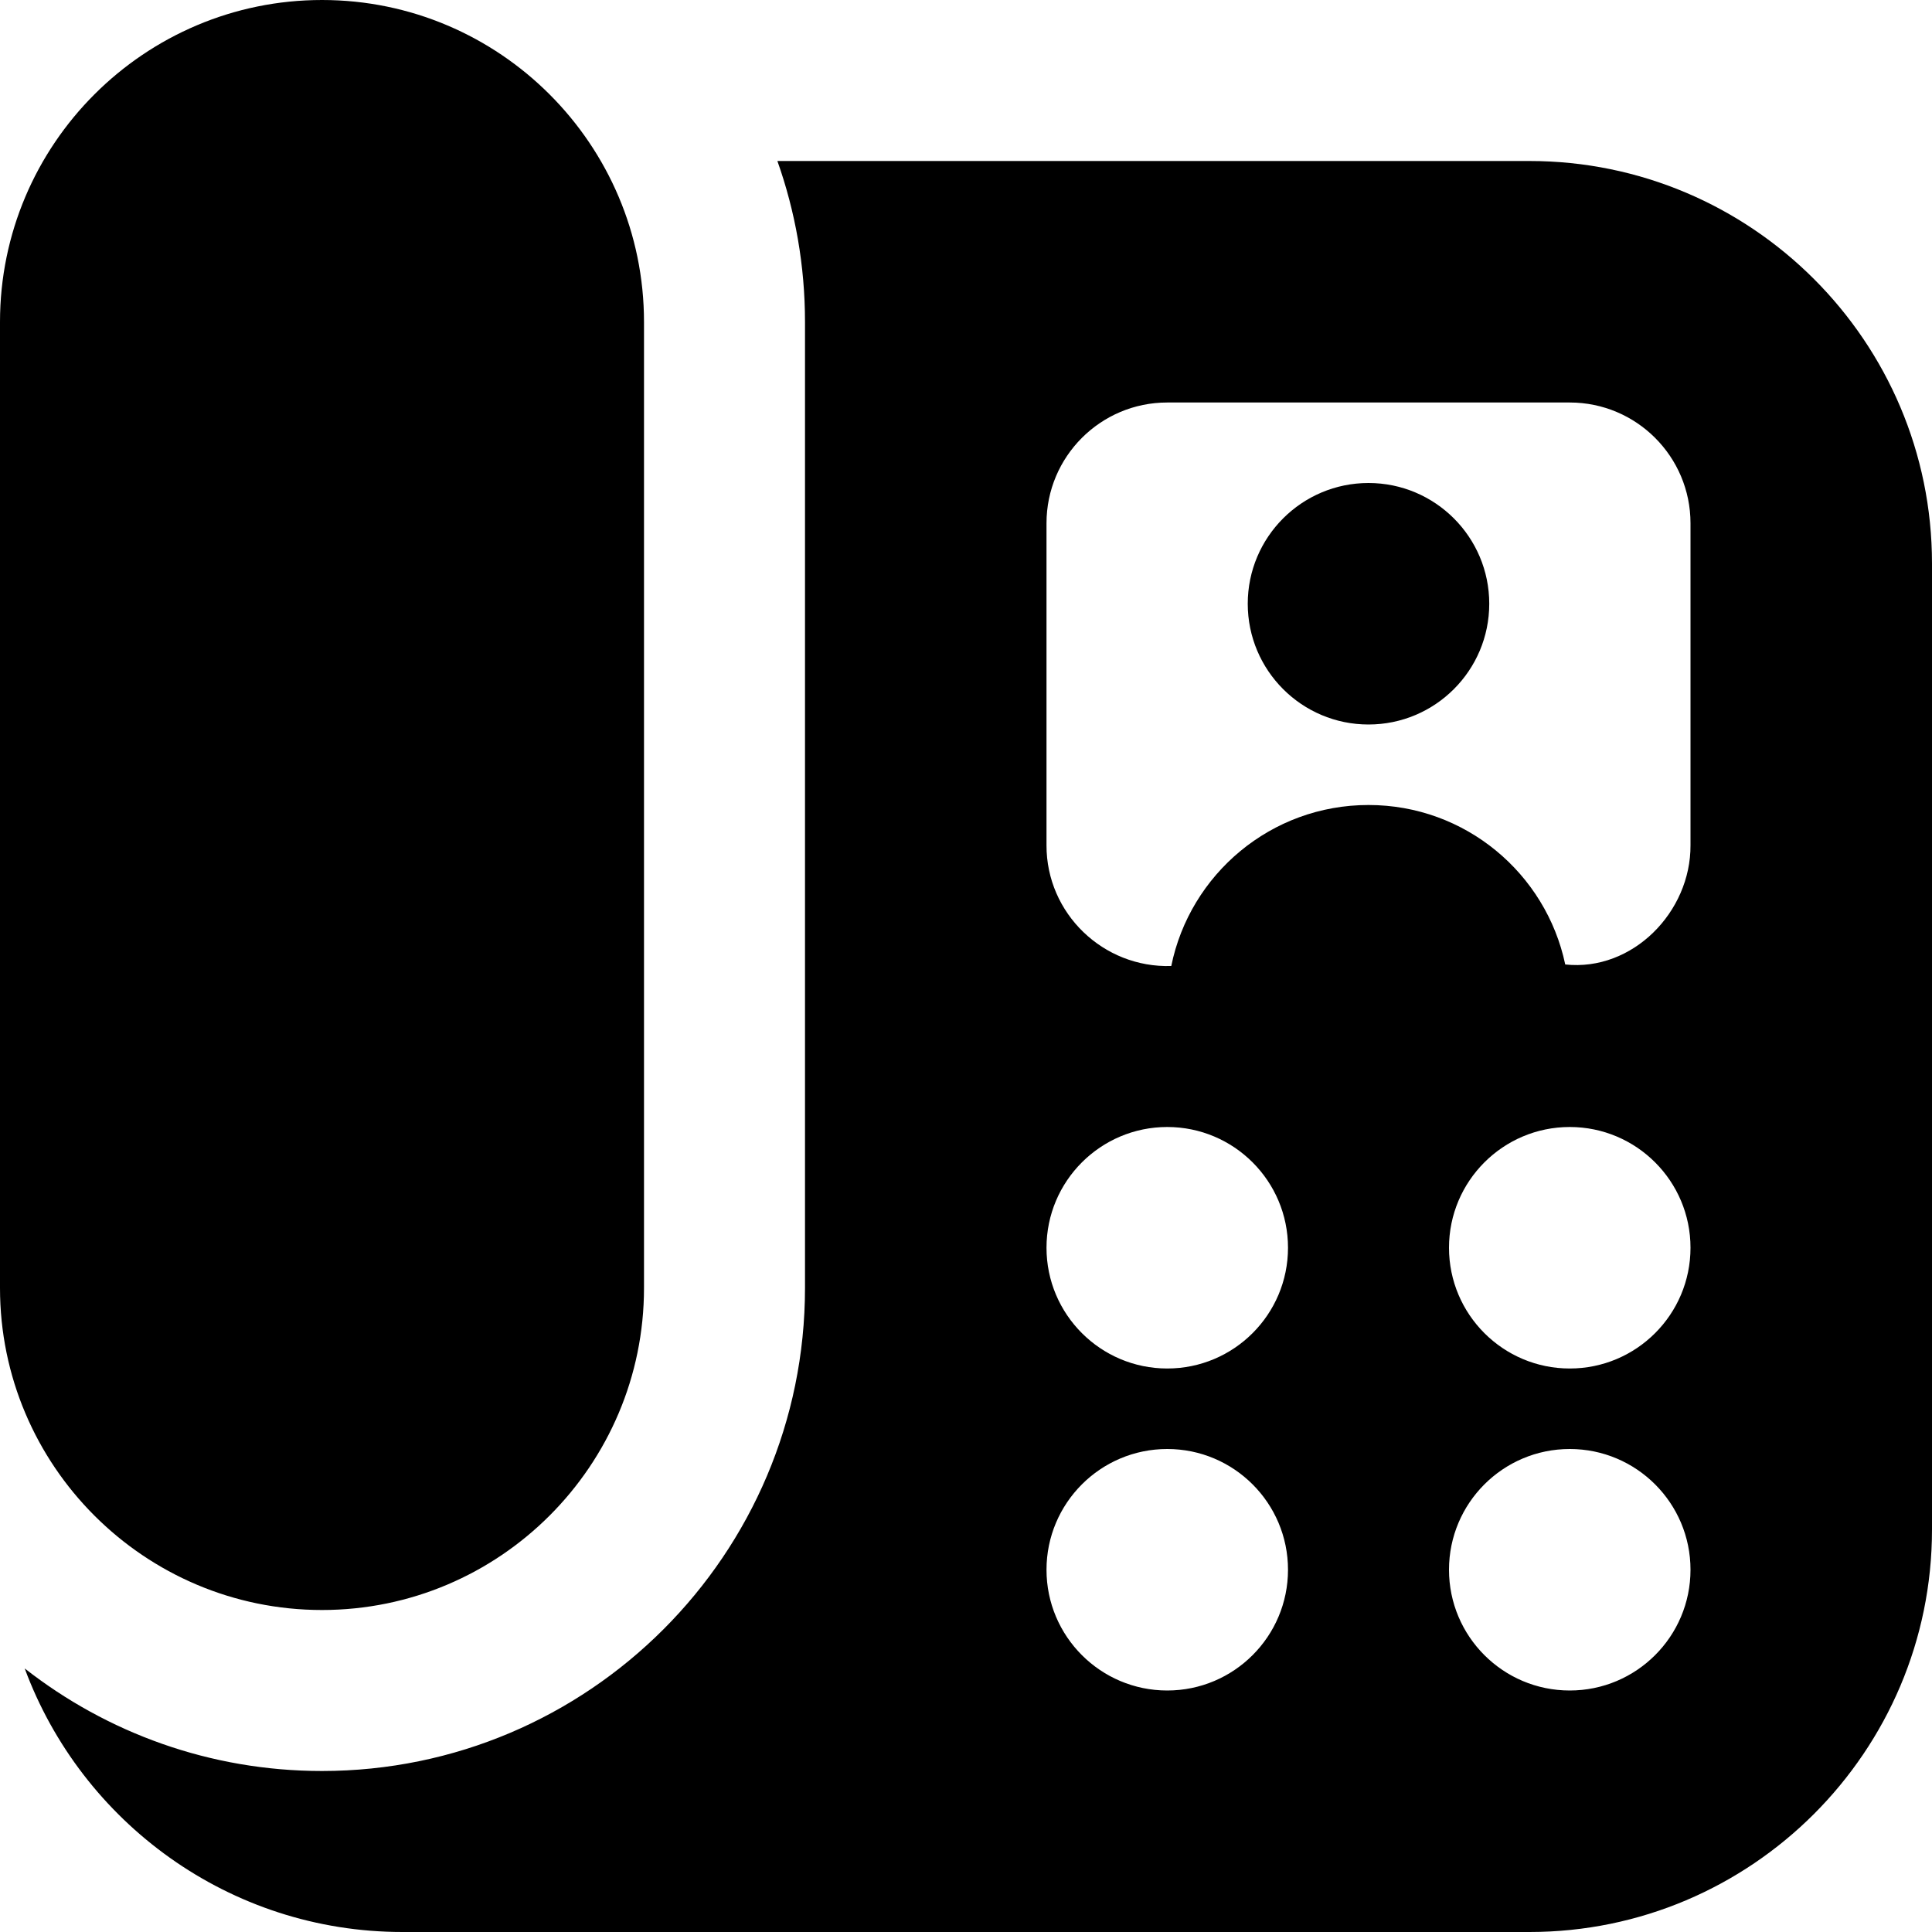 <svg id="Layer_1" viewBox="0 0 24 24" xmlns="http://www.w3.org/2000/svg" data-name="Layer 1"><path d="m0 16v-12c0-2.206 1.794-4 4-4s4 1.794 4 4v12c0 2.206-1.794 4-4 4s-4-1.794-4-4zm24-9v12c0 2.757-2.243 5-5 5h-14c-2.151 0-3.988-1.365-4.693-3.274 1.019.798 2.301 1.274 3.693 1.274 3.309 0 6-2.691 6-6v-12c0-.701-.121-1.374-.343-2h9.343c2.757 0 5 2.243 5 5zm-8 12.5c0-.828-.672-1.5-1.5-1.5s-1.5.672-1.5 1.5.672 1.5 1.5 1.5 1.5-.672 1.5-1.5zm0-4c0-.828-.672-1.5-1.5-1.5s-1.5.672-1.5 1.5.672 1.5 1.5 1.5 1.5-.672 1.5-1.5zm5 4c0-.828-.672-1.5-1.5-1.5s-1.5.672-1.5 1.5.672 1.5 1.5 1.5 1.5-.672 1.5-1.5zm0-4c0-.828-.672-1.5-1.5-1.5s-1.5.672-1.5 1.5.672 1.5 1.5 1.5 1.5-.672 1.5-1.5zm0-9c0-.828-.672-1.5-1.5-1.5h-5c-.828 0-1.5.672-1.5 1.5v4c-.002.847.705 1.527 1.55 1.5.232-1.141 1.24-2 2.45-2 1.203 0 2.205.85 2.444 1.981.837.09 1.561-.654 1.556-1.481zm-4-.5c-.828 0-1.5.672-1.5 1.5s.672 1.5 1.5 1.5 1.5-.672 1.5-1.5-.672-1.5-1.5-1.5z"/></svg>
